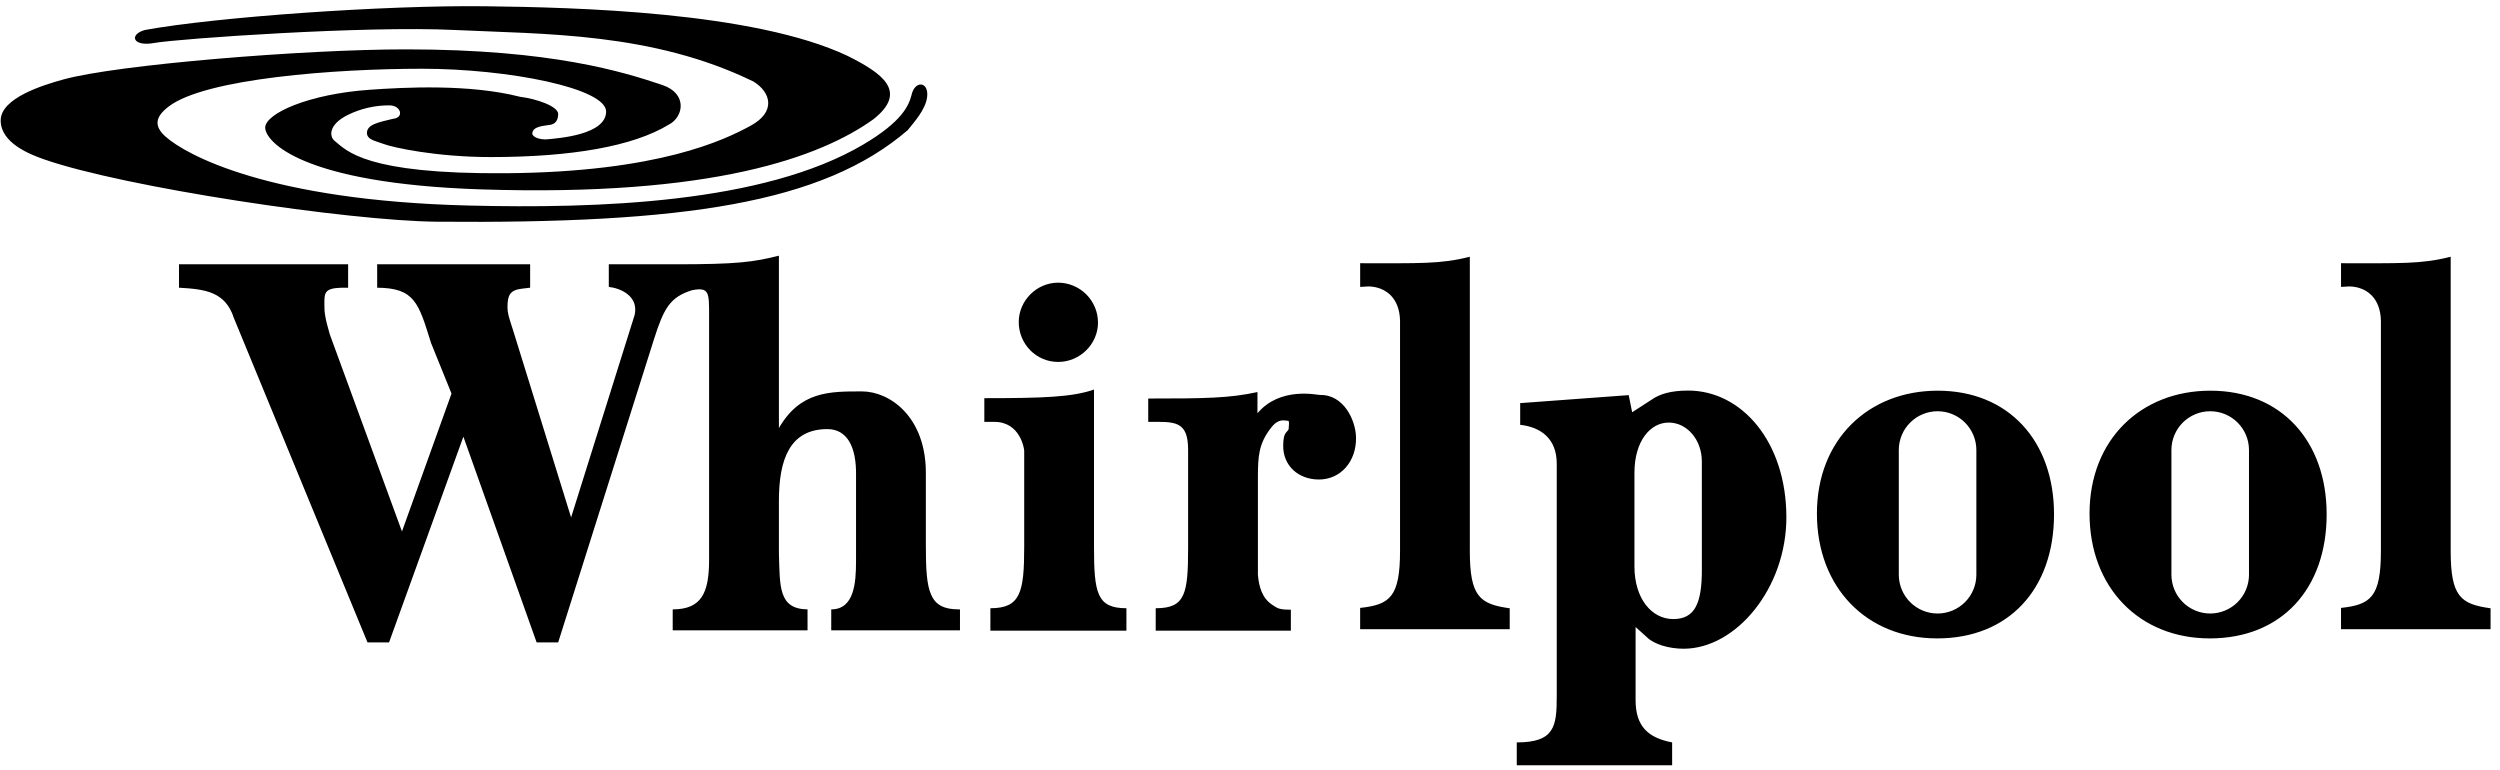 <svg width="185" height="57" viewBox="0 0 185 57" fill="none" xmlns="http://www.w3.org/2000/svg">
<path fill-rule="evenodd" clip-rule="evenodd" d="M67.451 7.039C67.251 7.796 66.786 8.984 63.864 10.706C56.49 15.05 44.214 15.449 34.649 15.209C19.907 14.841 13.764 11.463 12.249 10.108C11.359 9.311 11.499 8.633 12.489 7.877C15.2 5.804 24.845 5.087 31.222 5.087C37.599 5.087 44.895 6.522 44.854 8.275C44.814 9.989 41.306 10.228 40.508 10.308C39.991 10.359 39.342 10.155 39.393 9.83C39.472 9.312 40.349 9.312 40.747 9.232C41.146 9.153 41.305 8.833 41.305 8.436C41.305 7.878 39.751 7.319 38.475 7.16C34.728 6.203 29.905 6.462 27.355 6.642C22.811 6.961 19.663 8.396 19.623 9.431C19.623 10.467 22.297 13.581 35.606 14.015C52.745 14.573 60.716 11.623 64.622 8.833C67.252 6.761 65.26 5.406 62.709 4.13C55.773 0.861 42.54 0.543 35.924 0.463C28.43 0.373 15.995 1.26 10.734 2.217C9.539 2.536 9.777 3.492 11.451 3.173C13.364 2.854 26.995 1.898 33.612 2.217C40.228 2.536 48.279 2.376 55.773 6.043C57.047 6.841 57.447 8.275 55.533 9.312C53.619 10.349 48.76 12.732 37.438 12.819C26.995 12.898 25.66 11.145 24.764 10.427C24.365 10.108 24.299 9.224 25.72 8.514C26.686 8.035 27.751 7.789 28.829 7.797C29.666 7.797 29.945 8.714 29.068 8.794C28.111 9.033 27.154 9.187 27.154 9.83C27.154 10.348 27.792 10.427 28.429 10.667C29.067 10.907 32.255 11.623 36.321 11.623C42.3 11.623 46.843 10.827 49.474 9.232C50.59 8.674 50.909 6.92 48.996 6.283C46.127 5.326 40.865 3.653 30.024 3.653C22.53 3.653 8.659 4.778 4.674 5.884C3.24 6.283 0.051 7.239 0.051 8.914C0.051 10.588 2.231 11.43 3.24 11.784C9.138 13.856 25.796 16.35 32.335 16.407C50.589 16.567 60.873 15.052 67.17 9.632C67.648 9.034 68.484 8.116 68.605 7.201C68.762 6.009 67.69 5.922 67.451 7.039ZM49.965 19.558C54.537 19.558 55.732 19.399 57.639 18.921V31.674C59.224 28.944 61.393 28.964 63.783 28.964C65.856 28.964 68.513 30.854 68.513 34.986V40.363C68.513 43.756 68.734 45.094 70.947 45.094H71.038V46.644H61.512V45.094C63.209 45.094 63.346 43.133 63.346 41.546L63.347 40.363V35.209C63.386 33.03 62.668 31.757 61.233 31.754C58.43 31.749 57.639 34.027 57.639 37.052V40.921C57.713 43.428 57.606 45.065 59.758 45.094V46.644H49.78V45.094C51.919 45.094 52.464 43.858 52.473 41.478V23.439C52.473 21.659 52.503 21.233 51.228 21.471C49.588 21.972 49.124 22.813 48.399 25.089L41.305 47.537H39.71L34.29 32.313L28.79 47.537H27.195L17.311 23.544C16.683 21.589 15.2 21.401 13.246 21.29V19.558H25.761V21.29H25.281C23.953 21.327 24.005 21.702 24.005 22.588C24.005 23.068 24.035 23.485 24.404 24.74L29.745 39.328L33.412 29.124L31.896 25.377C30.975 22.426 30.701 21.312 27.911 21.29V19.558H39.23V21.29L38.603 21.364C37.715 21.471 37.554 21.88 37.554 22.729C37.554 23.171 37.628 23.392 37.998 24.536L42.261 38.291L46.964 23.305C47.283 21.87 45.848 21.312 45.051 21.233V19.558H49.965ZM81.252 23.869C81.252 25.455 79.924 26.783 78.301 26.783C76.678 26.783 75.387 25.455 75.387 23.832C75.387 22.245 76.716 20.917 78.301 20.917C79.083 20.92 79.832 21.231 80.385 21.784C80.938 22.337 81.25 23.087 81.252 23.869ZM73.289 46.667H83.355V45.009C81.178 45.009 80.956 43.897 80.956 40.466V28.828C79.348 29.386 77.207 29.465 72.84 29.465V31.218H73.579C75.533 31.218 75.791 33.266 75.791 33.346V40.466C75.791 43.859 75.503 45.009 73.289 45.009V46.667ZM93.052 30.581C94.726 28.588 97.46 29.23 97.676 29.227C99.429 29.187 100.323 31.084 100.346 32.375C100.376 34.144 99.218 35.484 97.596 35.484C96.082 35.484 94.93 34.462 94.957 32.95C94.964 32.494 95.008 32.162 95.216 31.954C95.399 31.771 95.364 31.695 95.364 31.658C95.364 31.584 95.434 31.14 95.324 31.14C95.064 31.14 94.65 30.916 94.089 31.618C93.133 32.813 93.092 33.771 93.085 35.284V42.537C93.159 43.349 93.36 44.253 94.169 44.771C94.552 45.018 94.636 45.117 95.523 45.117V46.667H85.522V45.01C87.698 45.01 87.92 43.978 87.92 40.546V33.291C87.92 31.078 86.887 31.218 84.969 31.218V29.491C89.226 29.491 90.979 29.465 93.052 29.012V30.581ZM181.35 40.76C181.35 44.153 182.086 44.705 184.302 45.013V46.562H173.235V44.985C175.43 44.746 176.187 44.191 176.187 40.761V23.727C176.147 22.027 175.111 21.23 173.863 21.195L173.236 21.231V19.479C177.582 19.477 179.176 19.556 181.351 18.998V40.76H181.35ZM163.562 28.911C158.453 28.911 154.626 32.507 154.626 38.004C154.626 43.463 158.292 47.242 163.524 47.242C168.816 47.242 172.172 43.593 172.172 38.059C172.172 32.638 168.816 28.911 163.562 28.911ZM166.425 42.53C166.425 43.291 166.122 44.021 165.584 44.559C165.046 45.097 164.316 45.4 163.555 45.4C162.794 45.4 162.064 45.097 161.526 44.559C160.988 44.021 160.685 43.291 160.685 42.53V33.301C160.685 32.54 160.988 31.81 161.526 31.272C162.064 30.734 162.794 30.432 163.555 30.432C164.316 30.432 165.046 30.734 165.584 31.272C166.122 31.81 166.425 32.54 166.425 33.301V42.53ZM143.388 28.911C138.279 28.911 134.452 32.507 134.452 38.004C134.452 43.463 138.118 47.242 143.35 47.242C148.642 47.242 151.998 43.593 151.998 38.059C151.998 32.638 148.642 28.911 143.388 28.911ZM146.251 42.53C146.251 42.907 146.176 43.28 146.032 43.628C145.888 43.977 145.677 44.293 145.41 44.559C145.144 44.826 144.827 45.037 144.479 45.181C144.131 45.326 143.758 45.4 143.381 45.4C143.004 45.4 142.631 45.326 142.283 45.181C141.935 45.037 141.618 44.826 141.352 44.559C141.085 44.293 140.874 43.977 140.73 43.628C140.586 43.28 140.511 42.907 140.511 42.53V33.301C140.511 32.54 140.814 31.81 141.352 31.272C141.89 30.734 142.62 30.432 143.381 30.432C144.142 30.432 144.872 30.734 145.41 31.272C145.948 31.81 146.251 32.54 146.251 33.301V42.53ZM108.766 40.76C108.766 44.153 109.502 44.705 111.719 45.013V46.562H100.651V44.985C102.846 44.746 103.603 44.191 103.603 40.761V23.727C103.564 22.027 102.527 21.23 101.279 21.195L100.652 21.231V19.479C104.998 19.477 106.592 19.556 108.767 18.998V40.76H108.766ZM124.921 28.902C123.653 28.902 122.808 29.156 122.215 29.578L120.78 30.508L120.525 29.239L112.494 29.831V31.437C114.015 31.606 115.199 32.451 115.199 34.311V51.557C115.199 53.756 115.031 54.938 112.24 54.938V56.629H123.738V54.938C121.964 54.601 121.034 53.755 121.034 51.81V46.399L121.879 47.161C122.386 47.667 123.485 48.006 124.585 48.006C128.473 48.006 132.192 43.526 132.192 38.284C132.191 32.706 128.895 28.902 124.921 28.902ZM125.937 42.176C125.937 44.628 125.43 45.811 123.822 45.811C122.217 45.811 120.949 44.29 120.949 41.922V34.989C120.949 32.623 122.132 31.27 123.484 31.27C124.837 31.27 125.936 32.538 125.936 34.144L125.937 42.176Z" fill="black"/>
</svg>
